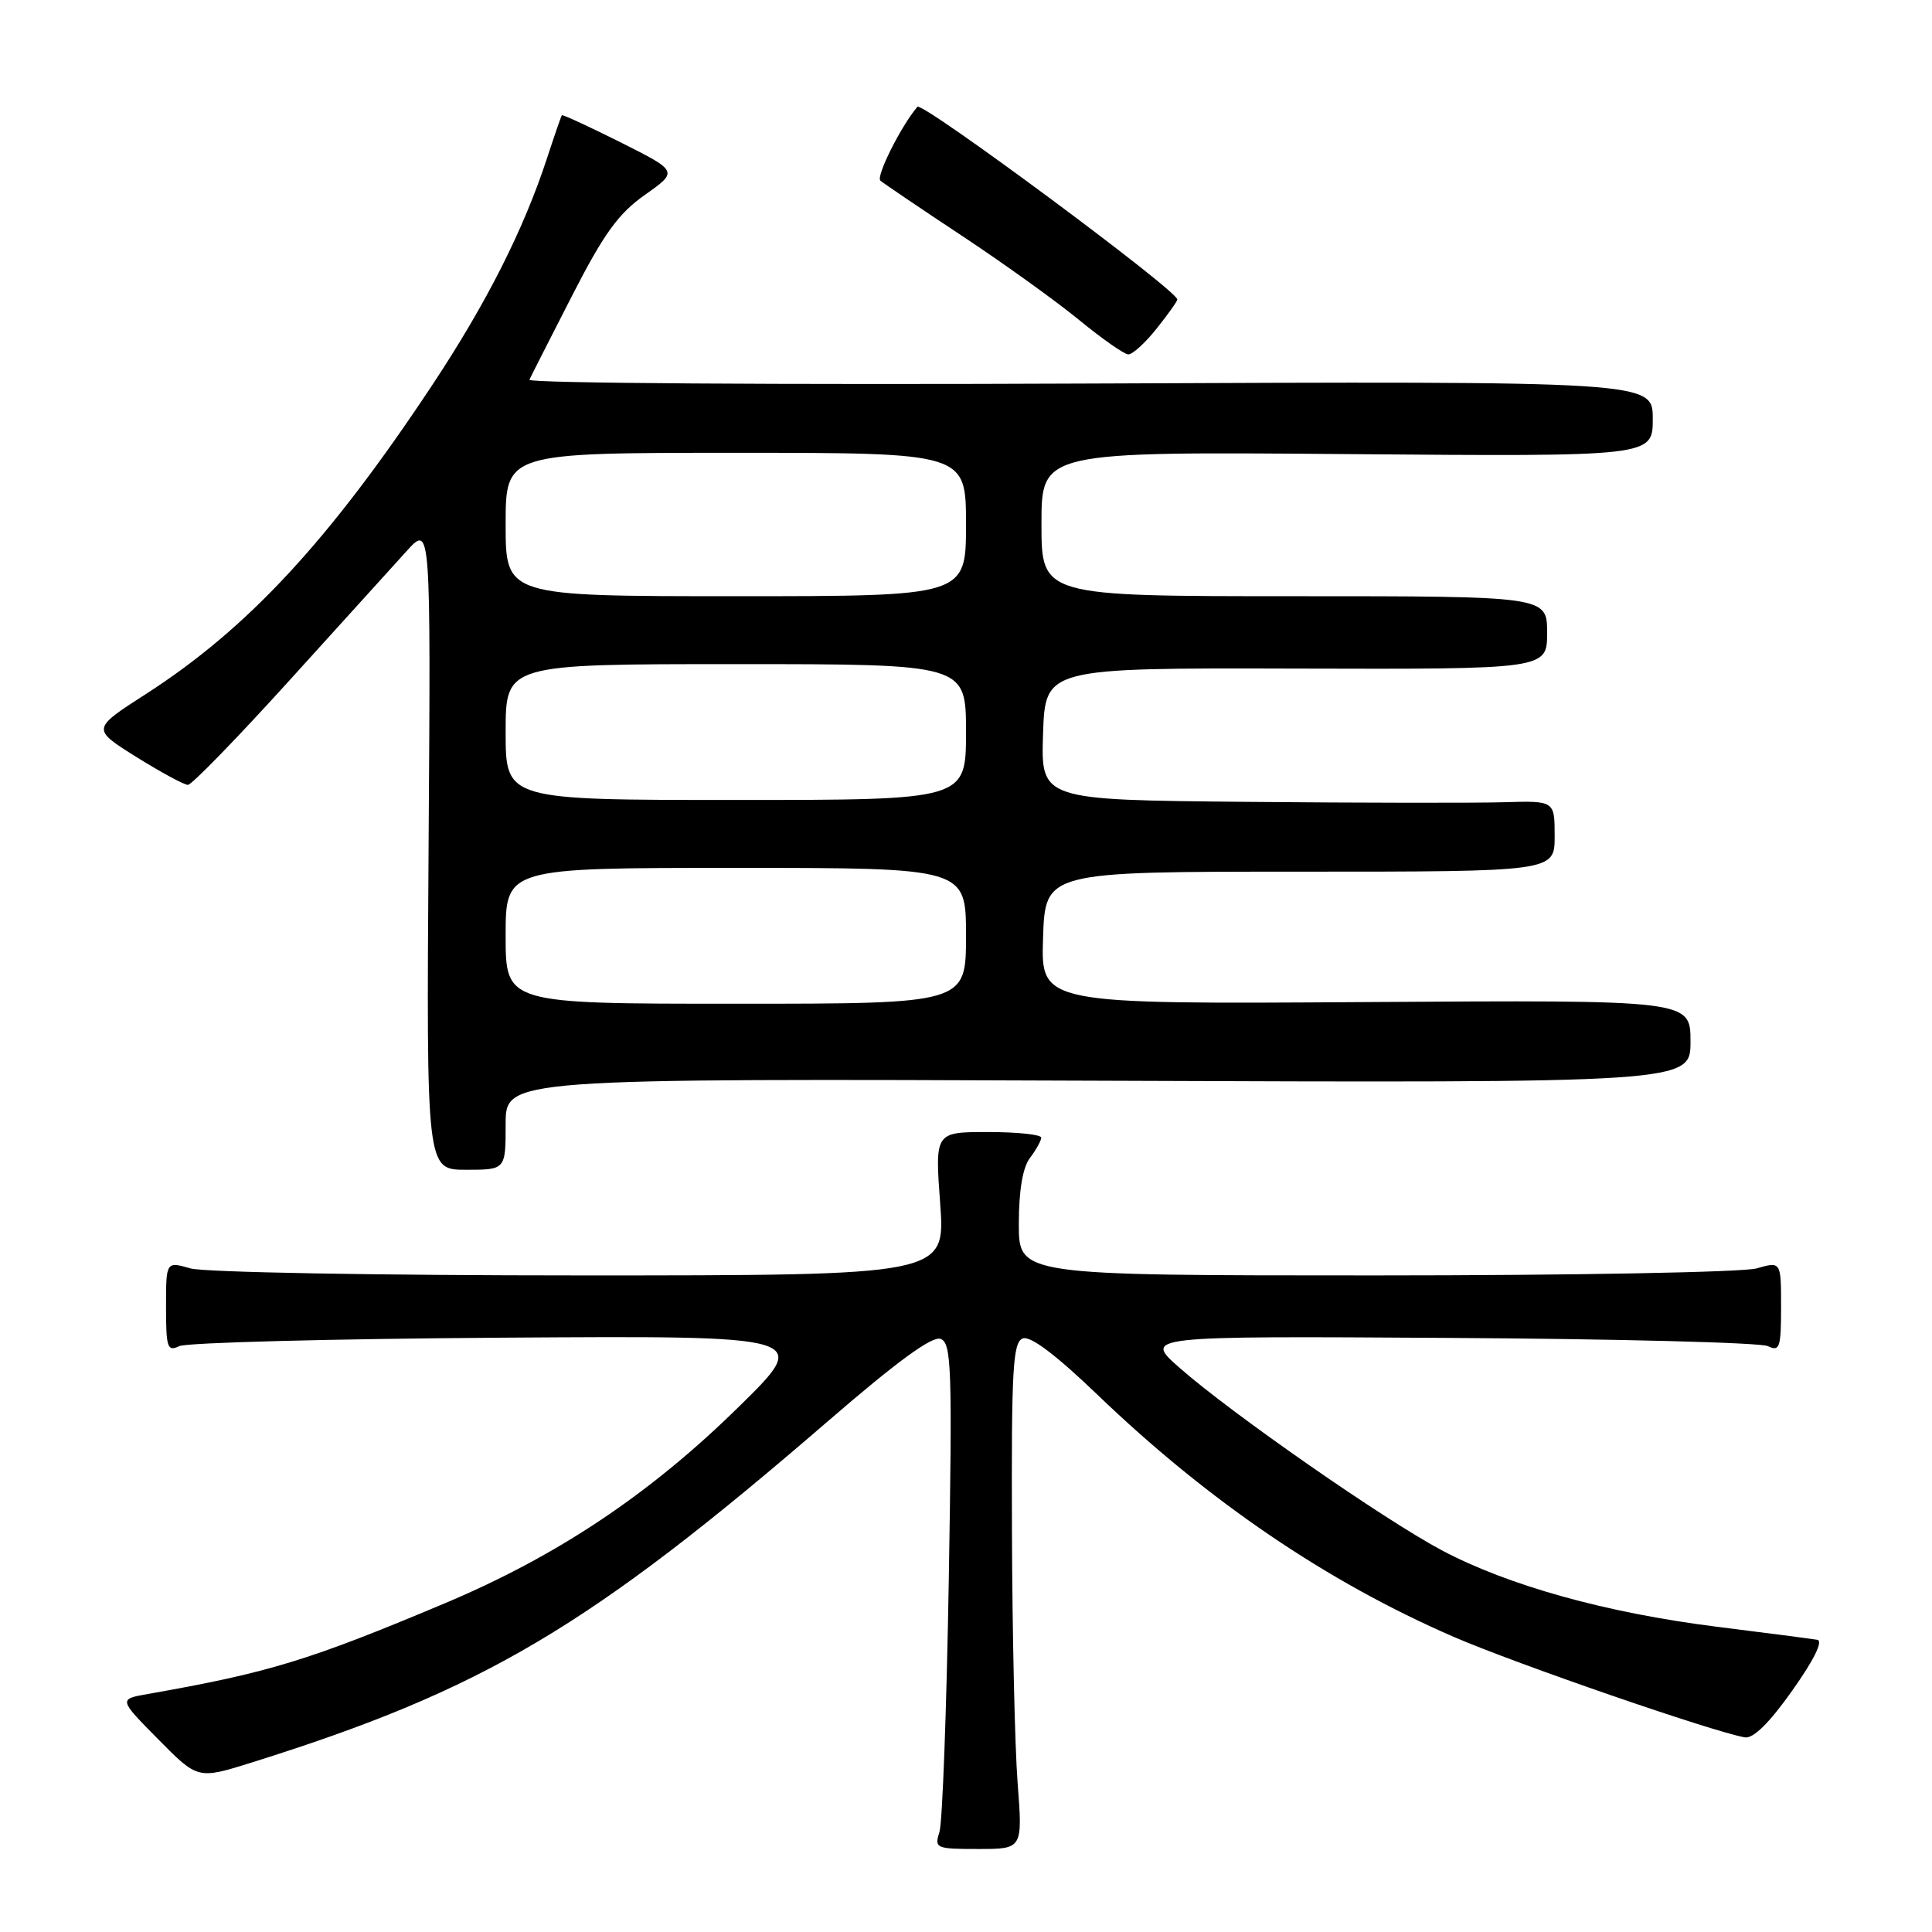 <?xml version="1.0" encoding="UTF-8" standalone="no"?>
<!DOCTYPE svg PUBLIC "-//W3C//DTD SVG 1.1//EN" "http://www.w3.org/Graphics/SVG/1.1/DTD/svg11.dtd" >
<svg xmlns="http://www.w3.org/2000/svg" xmlns:xlink="http://www.w3.org/1999/xlink" version="1.1" viewBox="0 0 256 256">
 <g >
 <path fill="currentColor"
d=" M 134.84 236.25 C 134.47 231.44 134.13 216.35 134.09 202.72 C 134.01 181.39 134.21 177.86 135.52 177.35 C 136.53 176.97 139.91 179.52 145.44 184.83 C 160.14 198.94 175.85 209.62 192.64 216.90 C 200.89 220.47 226.99 229.48 231.20 230.21 C 232.32 230.40 234.46 228.29 237.49 224.00 C 240.37 219.94 241.61 217.42 240.80 217.28 C 240.08 217.16 234.05 216.37 227.39 215.54 C 212.80 213.70 199.87 210.10 191.04 205.42 C 183.40 201.36 163.28 187.37 156.33 181.27 C 151.50 177.03 151.50 177.03 192.00 177.28 C 214.28 177.41 233.29 177.90 234.25 178.37 C 235.82 179.13 236.00 178.58 236.00 173.18 C 236.00 167.14 236.00 167.14 232.76 168.07 C 230.96 168.58 208.41 169.00 182.26 169.00 C 135.00 169.00 135.00 169.00 135.00 162.19 C 135.00 157.75 135.51 154.71 136.47 153.44 C 137.28 152.37 137.95 151.16 137.97 150.75 C 137.99 150.34 134.82 150.00 130.94 150.00 C 123.88 150.00 123.88 150.00 124.58 159.50 C 125.27 169.00 125.27 169.00 76.88 169.00 C 50.03 169.00 27.04 168.59 25.24 168.07 C 22.00 167.14 22.00 167.14 22.00 173.18 C 22.00 178.58 22.18 179.13 23.75 178.37 C 24.71 177.90 43.95 177.40 66.50 177.25 C 107.50 176.98 107.50 176.98 97.88 186.42 C 86.09 198.00 73.84 206.18 58.88 212.47 C 40.91 220.03 35.62 221.64 19.61 224.46 C 15.71 225.14 15.71 225.14 20.96 230.46 C 26.21 235.78 26.21 235.78 33.36 233.54 C 64.13 223.89 78.10 215.61 109.77 188.26 C 118.89 180.38 123.53 176.99 124.64 177.41 C 126.08 177.97 126.19 181.21 125.72 209.26 C 125.43 226.44 124.88 241.51 124.48 242.75 C 123.80 244.91 124.00 245.00 129.64 245.00 C 135.51 245.00 135.51 245.00 134.84 236.25 Z  M 67.00 148.95 C 67.00 142.90 67.00 142.90 145.50 143.20 C 224.00 143.50 224.00 143.50 224.00 138.00 C 224.00 132.50 224.00 132.50 180.96 132.78 C 137.92 133.06 137.92 133.06 138.21 124.28 C 138.50 115.50 138.50 115.50 172.25 115.50 C 206.00 115.50 206.00 115.50 206.00 110.80 C 206.00 106.10 206.00 106.10 199.25 106.30 C 195.54 106.41 180.22 106.39 165.21 106.25 C 137.92 106.00 137.92 106.00 138.21 97.25 C 138.50 88.50 138.50 88.50 171.75 88.59 C 205.00 88.68 205.00 88.68 205.00 83.84 C 205.00 79.00 205.00 79.00 171.50 79.00 C 138.00 79.00 138.00 79.00 138.00 69.42 C 138.00 59.84 138.00 59.84 178.50 60.17 C 219.00 60.50 219.00 60.50 219.00 55.50 C 219.00 50.50 219.00 50.50 144.39 50.82 C 103.36 51.00 69.95 50.78 70.15 50.32 C 70.35 49.87 72.89 44.87 75.79 39.21 C 80.02 30.95 81.93 28.30 85.47 25.81 C 89.87 22.70 89.87 22.70 82.25 18.87 C 78.05 16.77 74.54 15.15 74.45 15.27 C 74.35 15.40 73.47 17.95 72.49 20.94 C 69.39 30.42 64.46 40.18 57.29 51.00 C 43.63 71.63 32.82 83.29 19.32 91.97 C 12.14 96.59 12.14 96.59 18.06 100.30 C 21.32 102.33 24.40 104.00 24.90 104.00 C 25.40 104.00 31.42 97.81 38.27 90.25 C 45.12 82.69 52.16 74.92 53.90 73.00 C 57.08 69.50 57.08 69.50 56.79 112.25 C 56.50 155.00 56.50 155.00 61.75 155.00 C 67.00 155.00 67.00 155.00 67.00 148.95 Z  M 153.25 43.55 C 154.76 41.66 156.00 39.92 156.00 39.68 C 156.00 38.49 122.19 13.42 121.56 14.15 C 119.37 16.73 116.03 23.40 116.66 23.94 C 117.12 24.33 122.00 27.63 127.50 31.27 C 133.00 34.91 139.97 39.92 143.00 42.41 C 146.03 44.89 148.95 46.94 149.50 46.96 C 150.05 46.98 151.74 45.45 153.25 43.55 Z  M 67.00 124.00 C 67.00 115.00 67.00 115.00 97.50 115.00 C 128.00 115.00 128.00 115.00 128.00 124.00 C 128.00 133.00 128.00 133.00 97.50 133.00 C 67.00 133.00 67.00 133.00 67.00 124.00 Z  M 67.00 97.00 C 67.00 88.00 67.00 88.00 97.50 88.00 C 128.00 88.00 128.00 88.00 128.00 97.00 C 128.00 106.00 128.00 106.00 97.50 106.00 C 67.00 106.00 67.00 106.00 67.00 97.00 Z  M 67.00 69.50 C 67.00 60.00 67.00 60.00 97.50 60.00 C 128.00 60.00 128.00 60.00 128.00 69.50 C 128.00 79.00 128.00 79.00 97.50 79.00 C 67.00 79.00 67.00 79.00 67.00 69.50 Z "/>
</g>
</svg>